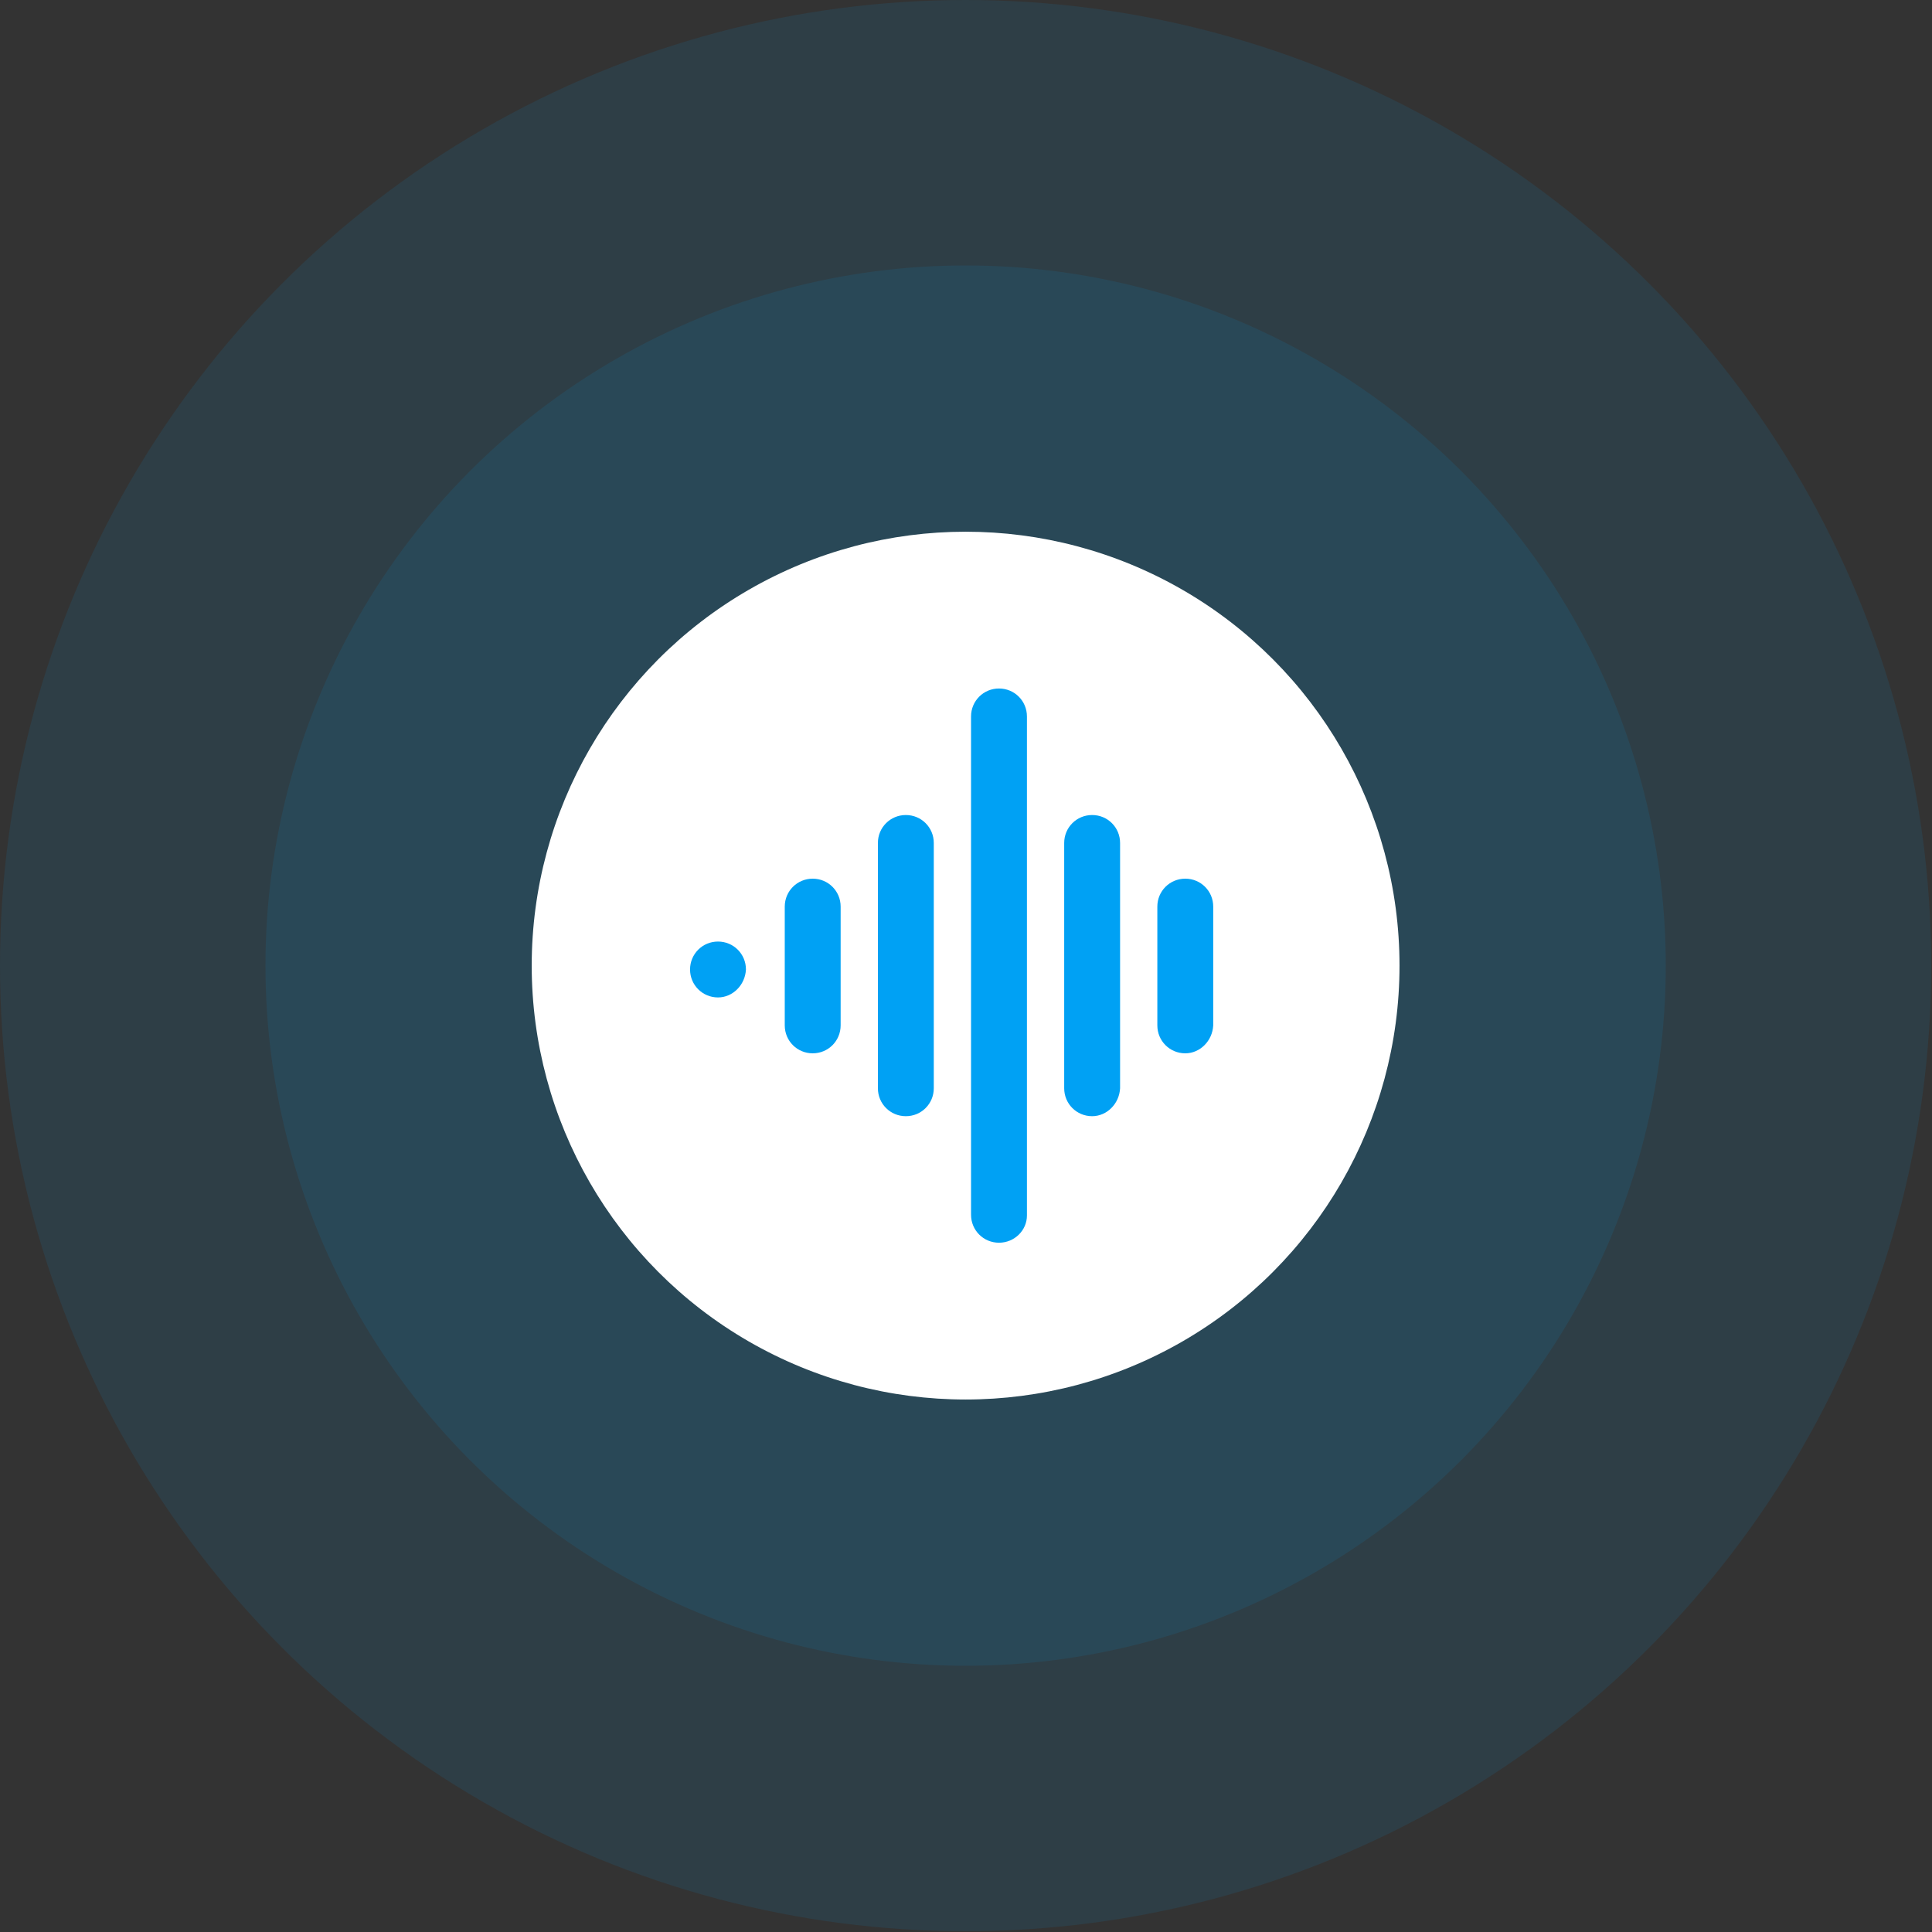 <?xml version="1.0" encoding="utf-8"?>
<!-- Generator: Adobe Illustrator 24.1.1, SVG Export Plug-In . SVG Version: 6.00 Build 0)  -->
<svg version="1.1" id="Layer_1" xmlns="http://www.w3.org/2000/svg" xmlns:xlink="http://www.w3.org/1999/xlink" x="0px" y="0px"
	 viewBox="0 0 248.9 248.9" style="enable-background:new 0 0 248.9 248.9;" xml:space="preserve">
<rect x="0" y="0" width="248.9" height="248.9" fill="#333333" stroke="none"/>
<style type="text/css">
	.st0{opacity:0.1;fill:#04A0F4;}
	.st1{fill:#FFFFFF;}
	.st2{fill:#00A1F4;}
</style>
<g>
	<circle class="st0" cx="124.4" cy="124.4" r="124.4"/>
	<circle class="st0" cx="124.4" cy="124.4" r="90.2"/>
	<g>
		<circle class="st1" cx="124.4" cy="124.4" r="55.9"/>
	</g>
</g>
<g>
	<path class="st2" d="M104.7,135.7L104.7,135.7c-2,0-3.6-1.6-3.6-3.6v-15.3c0-2,1.6-3.6,3.6-3.6h0c2,0,3.6,1.6,3.6,3.6v15.3
		C108.3,134.1,106.7,135.7,104.7,135.7z"/>
	<path class="st2" d="M92.5,128.5L92.5,128.5c-2,0-3.6-1.6-3.6-3.6v0c0-2,1.6-3.6,3.6-3.6h0c2,0,3.6,1.6,3.6,3.6v0
		C96,126.9,94.4,128.5,92.5,128.5z"/>
	<path class="st2" d="M116.7,143.8L116.7,143.8c-2,0-3.6-1.6-3.6-3.6v-31.6c0-2,1.6-3.6,3.6-3.6h0c2,0,3.6,1.6,3.6,3.6v31.6
		C120.3,142.2,118.7,143.8,116.7,143.8z"/>
	<path class="st2" d="M128.7,160.1L128.7,160.1c-2,0-3.6-1.6-3.6-3.6V92.3c0-2,1.6-3.6,3.6-3.6l0,0c2,0,3.6,1.6,3.6,3.6v64.3
		C132.3,158.5,130.7,160.1,128.7,160.1z"/>
	<path class="st2" d="M140.7,143.8L140.7,143.8c-2,0-3.6-1.6-3.6-3.6v-31.6c0-2,1.6-3.6,3.6-3.6l0,0c2,0,3.6,1.6,3.6,3.6v31.6
		C144.2,142.2,142.6,143.8,140.7,143.8z"/>
	<path class="st2" d="M152.7,135.7L152.7,135.7c-2,0-3.6-1.6-3.6-3.6v-15.3c0-2,1.6-3.6,3.6-3.6l0,0c2,0,3.6,1.6,3.6,3.6v15.3
		C156.2,134.1,154.6,135.7,152.7,135.7z"/>
</g>
</svg>
